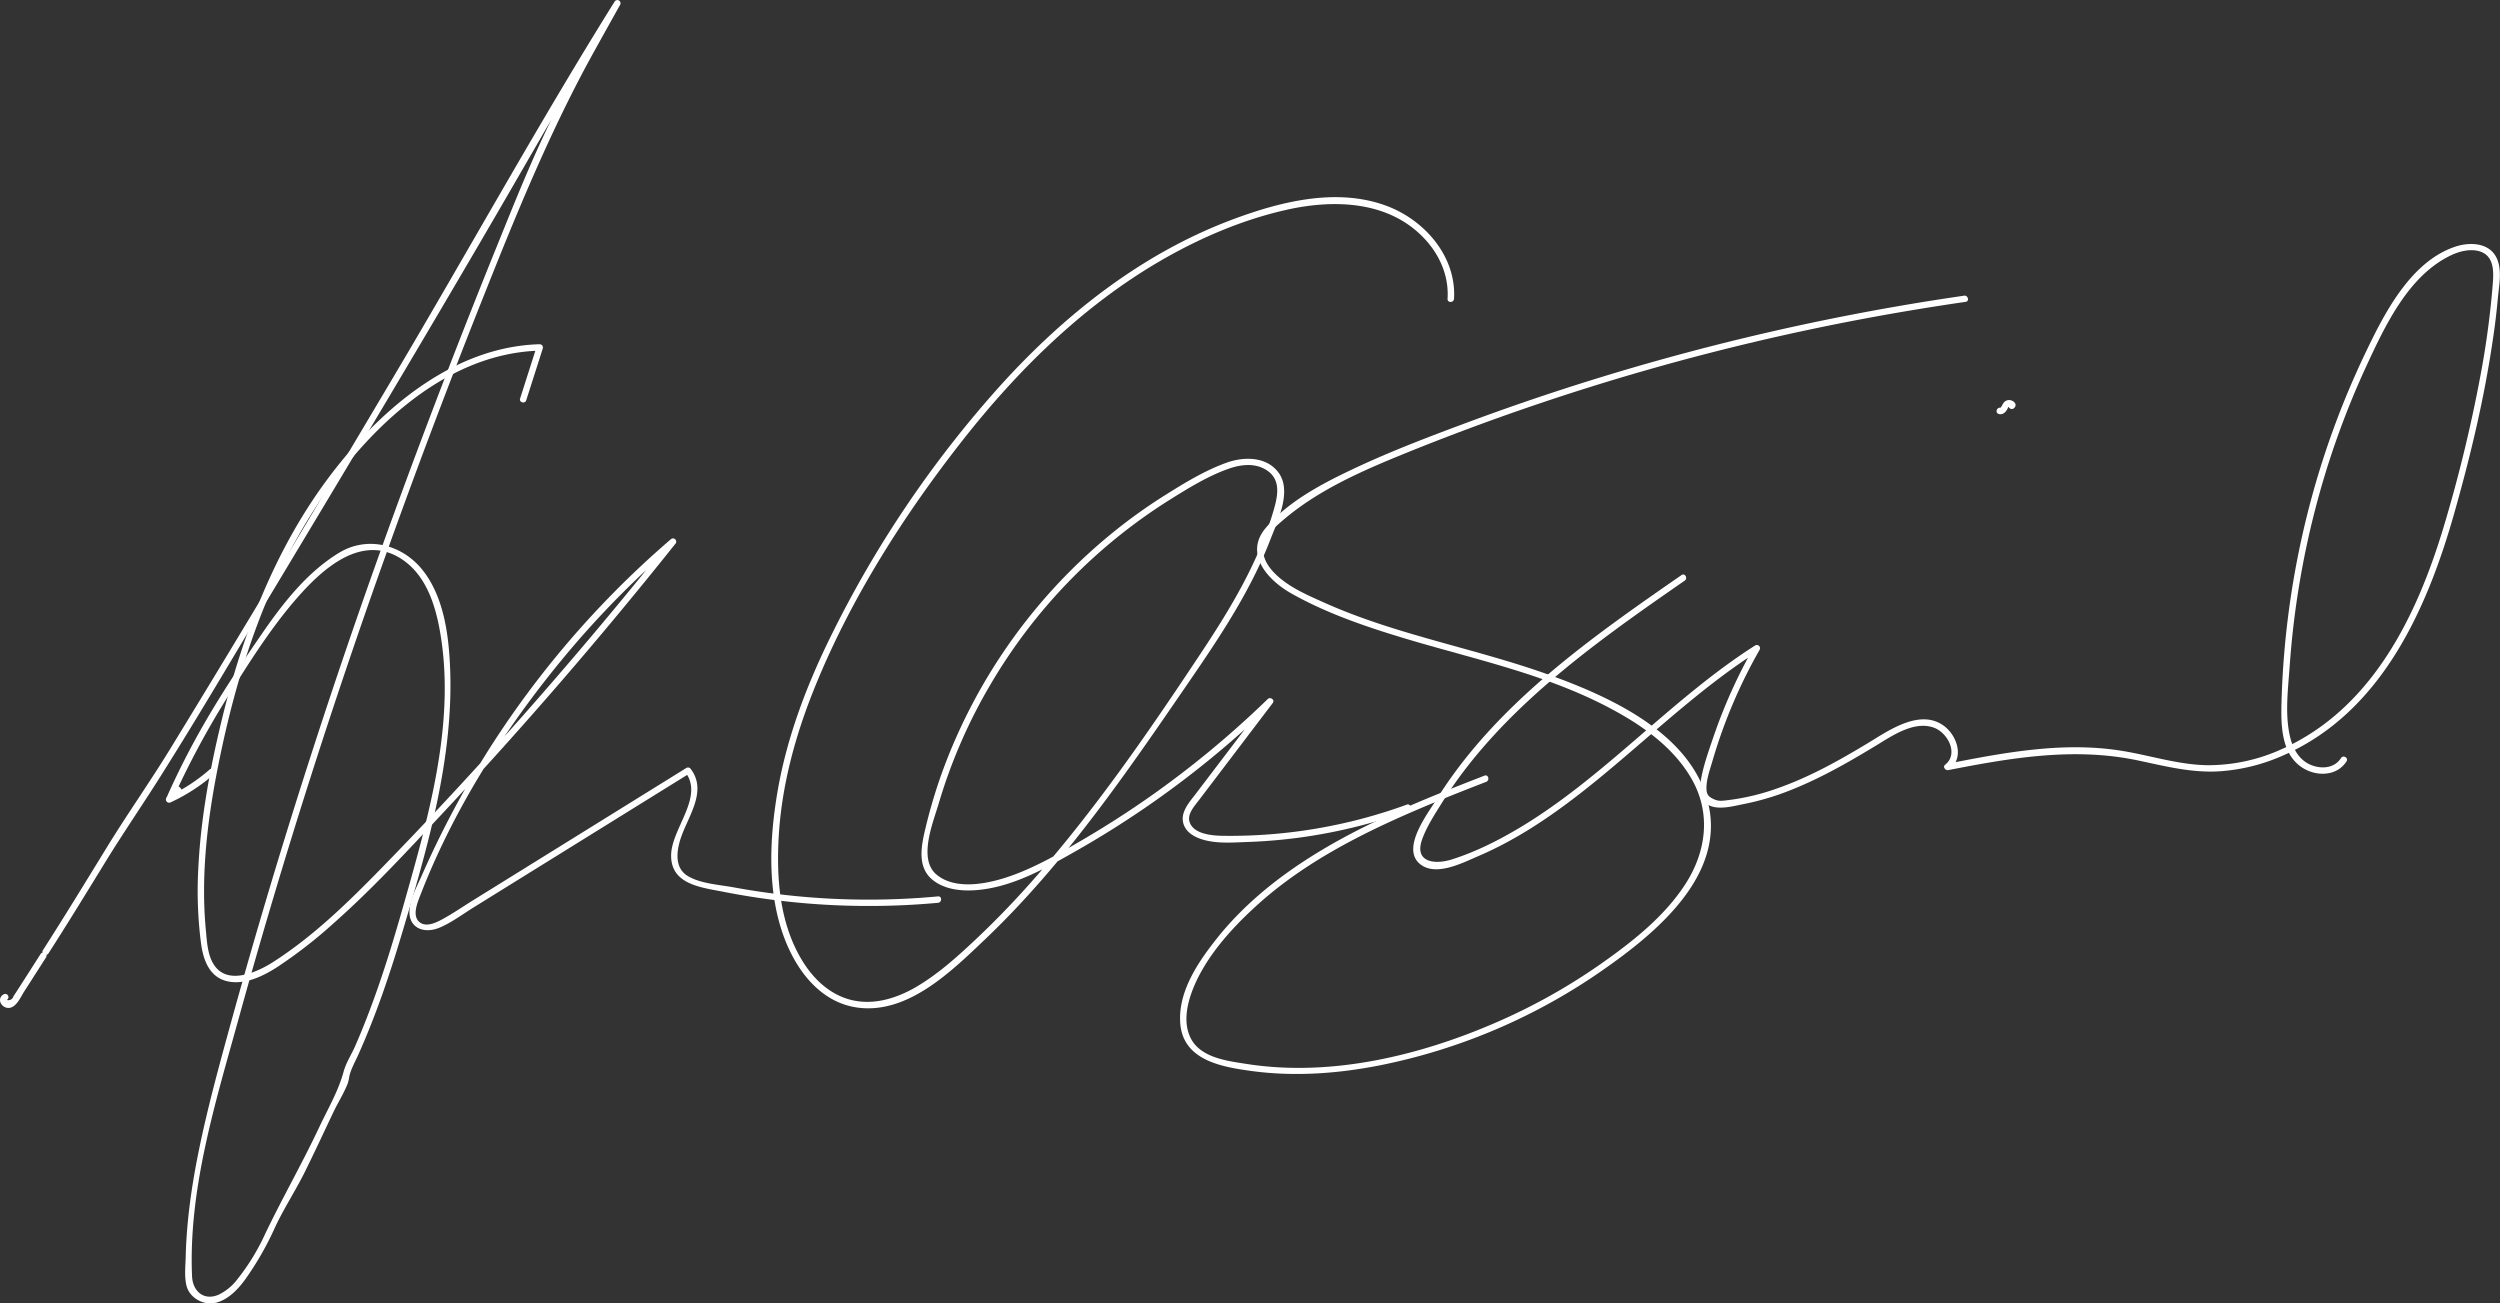 <svg id="Layer_1" data-name="Layer 1" xmlns="http://www.w3.org/2000/svg" width="1169.16" height="609.56" viewBox="0 0 1169.16 609.56"><rect x="0" y="0" width="1169.16" height="609.56" fill="#333333" stroke="none"/><defs><style>.cls-1{fill:#fff;}</style></defs><title>underskift</title><path class="cls-1" d="M22.66,445.88c9-14,17.71-28.24,26.43-42.45s18-27.64,26.76-41.6c18-28.56,35.06-57.74,52.47-86.67,34.73-57.72,69.31-115.53,103.2-173.76C250.83,68.24,269.71,34.8,290,2.24L287.44.73q-4.77,8.17-9.54,16.36l2.59,1.51c3.06-5.51,6.36-10.91,9.54-16.36L287.44.73c-10.37,18.48-20.7,37-30,56.05s-17.07,38.62-25,58.19q-24,59.25-46,119.23c-29.32,80.05-55.61,161.21-78.25,243.4-5.76,20.91-11.54,41.88-15.75,63.17-2,10.08-3.59,20.24-4.58,30.46-.52,5.37-.87,10.75-1,16.14-.11,4.4-.72,9.54.34,13.85,1.38,5.69,7.91,9.4,13.59,8.07,6.43-1.51,11.5-7.36,15-12.55A140.93,140.93,0,0,0,128,575.35c4.2-9.4,10-18.08,14.57-27.3s9-18.8,13.47-28.19c2.11-4.38,4.87-8.73,6.62-13.26a22.09,22.09,0,0,0,.71-3.26c.81-3.49,2.69-6.75,4.15-10,8.17-18.21,14.6-37.13,20.3-56.24,12.1-40.54,24.57-82.88,22.64-125.63-.68-15-3-32.14-12.48-44.43s-26-16.78-39.61-8.4c-14.67,9-25.66,23-35.31,36.92-11.29,16.33-22.21,32.88-31.75,50.3Q84,359.24,77.81,373.19a1.52,1.52,0,0,0,2,2.06c1.75-.89,6.92-4.09,4.57-6.77-2.58-2.94-5.85,3.18-6.62,4.71a1.51,1.51,0,0,0,2,2.06A84.77,84.77,0,0,0,100.17,362c1.45-1.28-.67-3.39-2.12-2.13a82.23,82.23,0,0,1-19.71,12.79l2.06,2c.64-1.28,2.37-3.17,1.84-4.1s-3,1.61-3.9,2.05l2.06,2A404.58,404.58,0,0,1,107.66,324c9.4-15,19.25-30.52,30.89-43.92,11.39-13.12,29.28-30,47.69-19.59,14,8,18.28,25.19,20.33,40,5.56,40.19-6.25,81.78-17.08,120.08-5.23,18.52-10.79,37-17.75,54.92q-2.7,7-5.69,13.84c-1.68,3.82-4.26,7.77-5.34,11.79-2.46,9.16-7.5,17.7-11.57,26.35-8.22,17.45-17.87,34.12-26.06,51.54a101.23,101.23,0,0,1-12,19.16,24.37,24.37,0,0,1-8.84,7.32c-7,3-12.12-1.73-12.42-8.56-1.8-41,11.23-82.28,22-121.3,21.14-76.47,45.44-152,72.4-226.66q20.1-55.64,42-110.57c14.88-37.43,30-74.47,49.21-109.93C280.25,19.69,285.14,11,290,2.24A1.5,1.5,0,0,0,287.44.73c-3.18,5.44-6.48,10.84-9.54,16.36a1.5,1.5,0,0,0,2.59,1.51c3.2-5.44,6.36-10.9,9.54-16.36A1.5,1.5,0,0,0,287.44.73C251.57,58.2,218.81,117.65,184.23,175.9S115,292.46,79.59,350.24c-9.53,15.56-20.06,30.44-29.6,46-9.89,16.1-19.73,32.23-29.92,48.13-1.05,1.63,1.55,3.14,2.59,1.52Z"/><path class="cls-1" d="M1.72,465c-4.08,2.38-.13,7.86,3.89,6,2.63-1.25,4.26-5.06,5.73-7.35q5.13-8,10.21-15.95c1-1.63-1.56-3.14-2.59-1.51l-7.77,12.16c-1.3,2-2.58,4.05-3.9,6.06l-1,1.53a2.44,2.44,0,0,1-3.11,1.7A1.5,1.5,0,0,0,1.72,465Z"/><path class="cls-1" d="M246.1,187.18l7.76-24.29a1.51,1.51,0,0,0-1.45-1.9c-41.46,1.1-76.4,32.07-99.8,63.81-24.42,33.15-39.4,72.54-49,112.31-5.46,22.58-9.74,45.71-10.87,69a191.65,191.65,0,0,0,1.26,35c1.08,8,4,16.23,12.91,17.92,7.83,1.48,16-2.46,22.44-6.57A219.42,219.42,0,0,0,156,431.79c18-15.93,34.36-33.67,50.76-51.19q57-60.93,109.08-126.28a1.5,1.5,0,0,0-2.12-2.12,441.92,441.92,0,0,0-92,109.54Q212.4,377.51,204.39,394q-3.63,7.5-7,15.13c-2.1,4.8-5,10-5.75,15.27-1.4,9.17,6.19,12.68,13.93,9.43,5.63-2.37,10.81-6.3,16-9.51l18.51-11.49,82.45-51.15-2-.54c8.8,11.61-6.42,26.25-6.66,38.67-.26,13.91,14.15,15.22,24.81,17.32a352.46,352.46,0,0,0,100,5.08c1.91-.17,1.93-3.17,0-3A348.91,348.91,0,0,1,343.21,415c-6.72-1.25-15.93-1.75-21.82-5.49-6.42-4.09-4.82-12.64-2.62-18.68,3.55-9.74,11.87-21.17,4.3-31.16a1.54,1.54,0,0,0-2.06-.54l-65.62,40.71-33.65,20.88c-4.87,3-9.66,6.33-14.68,9.08-2.72,1.48-7.15,3.75-10.28,1.85-4.06-2.47-2-8.28-.79-11.46,15.63-41.13,40.4-80,68.47-113.7a439.63,439.63,0,0,1,51.42-52.14l-2.12-2.12q-42.81,53.7-89,104.55Q201.8,382,178,406.42c-15.42,15.78-31.55,31.48-50.2,43.44-7.54,4.84-21.51,11.21-27.85,1.16-2.91-4.59-3.18-10.82-3.68-16.07-.55-5.76-.81-11.54-.83-17.32-.09-23.17,3.63-46.21,8.53-68.8,8.2-37.81,20.83-75.22,41.47-108.16,23-36.67,60.83-75.46,107-76.68l-1.45-1.9-7.76,24.29c-.58,1.85,2.31,2.64,2.9.8Z"/><path class="cls-1" d="M680,139.76c1.17-19.95-13.94-37.11-32-43.65-23.4-8.5-49.76-1.69-72.15,6.75-42,15.82-77.92,44.22-107.81,77.22a515.78,515.78,0,0,0-79.87,118.24c-11.21,22.84-20.31,47-24.59,72.14-3.69,21.74-4.78,45.61,2.67,66.7,5.66,16,17.12,31.83,35.16,34.1,23.39,2.94,43.68-17.14,59.17-31.87C497.8,404,527,361.22,555.9,319.08c14.55-21.18,29-42.8,38.27-66.9,3.3-8.53,10.07-22.37,3.86-31-5.56-7.75-16.18-7.72-24.31-4.83-10.2,3.64-19.94,9.6-29.07,15.35a249.63,249.63,0,0,0-25.85,18.69,258,258,0,0,0-75.65,104.05,240.81,240.81,0,0,0-10,31.48c-2.05,8.44-4.83,19.35,3.11,25.66,8.58,6.82,22.51,5.25,32.29,2.54,12.26-3.4,23.6-9.85,34.6-16.1a452.46,452.46,0,0,0,62.91-43.13q15.06-12.31,29-25.87l-2.35-1.82-33.41,43.93c-3.22,4.24-8,9.33-5.49,15.06,1.68,3.84,5.86,5.75,9.69,6.74,6.45,1.66,13.51,1.06,20.09.83a245.85,245.85,0,0,0,24.54-2.1,248.14,248.14,0,0,0,50.59-12.48c1.8-.65,1-3.55-.8-2.89a241,241,0,0,1-86.45,14.58c-4.87-.1-13.3-.84-15.14-6.44-1.22-3.73,2.3-7.49,4.37-10.22s4.37-5.75,6.56-8.63l28-36.86c1.05-1.39-1.18-3-2.36-1.82a454.47,454.47,0,0,1-55.46,45.89Q523,382.9,507.77,391.88c-10.64,6.26-21.55,12.68-33.13,17.05-10.38,3.93-27.07,8.08-36.65.09-8.72-7.27-1.67-24.18,1-33.21a248.07,248.07,0,0,1,24-55.32,253.59,253.59,0,0,1,83.83-86.62c8.7-5.44,18-11.21,27.72-14.64,5.71-2,12.2-2.84,17.6.52,6.85,4.25,5.57,11.65,3.66,18.31-6.62,23.12-18.88,44.14-32,64.09C538.11,341,511.46,380,480.33,414.69c-7.78,8.67-15.9,17-24.41,25s-17.43,16-27.6,21.95c-9.85,5.72-21.53,9.08-32.69,5.28-8.84-3-15.65-9.8-20.43-17.63-10.62-17.38-12.17-38.6-11-58.46,1.42-23.59,7.7-46.66,16.49-68.52,16.87-42,42.15-81.72,70.12-117.19,25.58-32.43,55.67-62,91.53-82.94,18.44-10.74,38.51-19.38,59.38-24.07,22.5-5.06,48.36-4.18,64.91,14,6.93,7.62,11,17.29,10.34,27.66-.11,1.93,2.89,1.92,3,0Z"/><path class="cls-1" d="M918.49,138.29a1133.4,1133.4,0,0,0-232.26,59.28c-17.29,6.43-34.63,13-51.37,20.8-15,7-32.27,15.72-43.08,28.72-10,12.07,1.22,24.28,12.08,30.42,15,8.47,31.43,14.35,47.78,19.44C685.48,307.49,721,314.31,752.56,331c15,7.91,29.88,18.19,38.49,33.16,9.33,16.23,6.93,34.31-3.06,49.61s-25.06,27-39.88,37.39a278,278,0,0,1-48,26.82c-36,15.7-77.58,25.74-116.91,19.62-8.94-1.39-21.22-2.81-26.07-11.57-4.08-7.37-2-16.72,1-24.07,6-14.72,17.76-27.73,29.4-38.33,24.33-22.15,54.7-36.58,84.87-49,7.51-3.09,15.08-6.05,22.65-9,1.78-.69,1-3.59-.8-2.89-30.8,11.95-62,24.39-89.31,43.29-13.3,9.2-25.61,20-35.69,32.64-8.76,11-18.24,24.76-17.31,39.55,1.11,17.56,19.11,20.72,33.44,22.66,20,2.71,40.31,1.22,60-2.67a276.73,276.73,0,0,0,104.15-44.51c24.72-17.23,57.91-44.33,49.18-78.66C790.61,342.94,753.25,326,725,315.79c-34.79-12.57-71.77-18.74-105.64-33.93-8.26-3.69-17.43-7.59-23.74-14.28-3.11-3.31-5.55-7.53-4.73-12.21.91-5.19,5.34-8.84,9.13-12.1,15.08-12.93,33.38-21.42,51.6-29A1121.26,1121.26,0,0,1,888.71,146q15.25-2.62,30.57-4.84c1.91-.28,1.1-3.17-.79-2.9Z"/><path class="cls-1" d="M786.39,268.94c-42.55,29.48-86.93,60.46-114.77,105.2-4.18,6.72-16.51,22.74-7.45,30,7.41,5.94,20-.7,27.22-3.78,22.84-9.78,42.82-24.9,61.75-40.75,22.67-19,44.3-39.36,69.34-55.27l-2.05-2.05a244.22,244.22,0,0,0-19.11,42.32c-2.3,6.77-4.9,13.9-6,21-.6,4.05-.21,8.84,3.83,10.95,4.63,2.42,11.81.35,16.64-.59a124.34,124.34,0,0,0,22.47-6.8c13.77-5.54,26.66-12.94,39.32-20.63,7.41-4.5,17.55-11.5,26.71-8.28,6.54,2.29,11.88,12.25,5.38,17.38-1.28,1,.16,2.76,1.46,2.51,29.51-5.77,59-10.82,88.83-4.5,12.37,2.62,24.66,5.78,37.41,5.1a87.13,87.13,0,0,0,30.23-7.39c45.8-20,67.25-67.83,80.11-113.13,7.58-26.7,14.1-53.89,18.1-81.37,1-6.51,1.76-13,2.37-19.59.54-5.73,1.92-12.38-.28-17.91-3.21-8-12.77-8.34-19.84-5.94-21,7.12-33.27,31.69-42.11,50.2a399.67,399.67,0,0,0-26.62,73.73A407.86,407.86,0,0,0,1067,327.76c-.29,10.27-.45,23.79,8.79,30.61,6.6,4.88,16.87,5.09,21.61-2.33,1-1.63-1.55-3.14-2.59-1.52-3,4.65-8.76,5.21-13.61,3.4-5.77-2.15-8.83-7.53-10.2-13.27-2.53-10.53-.93-22.54-.19-33.22a405.16,405.16,0,0,1,11.66-72.17,396.16,396.16,0,0,1,24.16-68c8.75-18.88,19.7-42.38,39.57-51.84,4-1.93,9.26-3.26,13.66-1.8,7.54,2.5,6.2,11.57,5.69,17.82a401.47,401.47,0,0,1-5.46,39.82,678.9,678.9,0,0,1-17.2,70.89c-12.53,41.82-33.47,85.06-75.38,104a83,83,0,0,1-34.71,7.71c-14.07-.11-27.49-4.71-41.29-6.85-27.17-4.21-54.51,1-81.16,6.25l1.46,2.5c6.95-5.49,3.44-15.88-2.85-20.4-11.1-8-25.6,2.21-35.13,8-13.68,8.26-27.74,16.16-42.89,21.41a106.53,106.53,0,0,1-24.16,5.59c-2.38.24-3.45.29-5.72-.81-2.7-1.31-3.07-2.77-3-5.71.16-4,1.7-8.19,2.81-12a240.54,240.54,0,0,1,22.07-52,1.51,1.51,0,0,0-2-2.05c-39.3,25-70.08,61.21-110.05,85.19C700.8,393,690,398.48,678.71,402c-7.63,2.38-17.52,1.37-13.61-9.51,2.12-5.9,5.8-11.53,9.11-16.83,12.88-20.72,29.72-38.65,48-54.68,20.63-18.09,43.16-33.84,65.69-49.45,1.57-1.09.08-3.69-1.52-2.59Z"/><path class="cls-1" d="M934.81,193.65c1.72.34,2.88-.58,3.77-2,.19-.29.6-1.41.9-1.53.07,0,.19.06.25,0,.19.08.24.09.17,0a1.33,1.33,0,0,1-.16-1.35c-1.45,1.28.68,3.39,2.12,2.12,2-1.78-.38-3.87-2.35-3.8a3.16,3.16,0,0,0-2.67,1.57c-.28.43-.5.9-.77,1.33a2.42,2.42,0,0,1-.4.55c-.15.14-.21.13-.06.16-1.89-.37-2.7,2.52-.8,2.89Z"/></svg>
